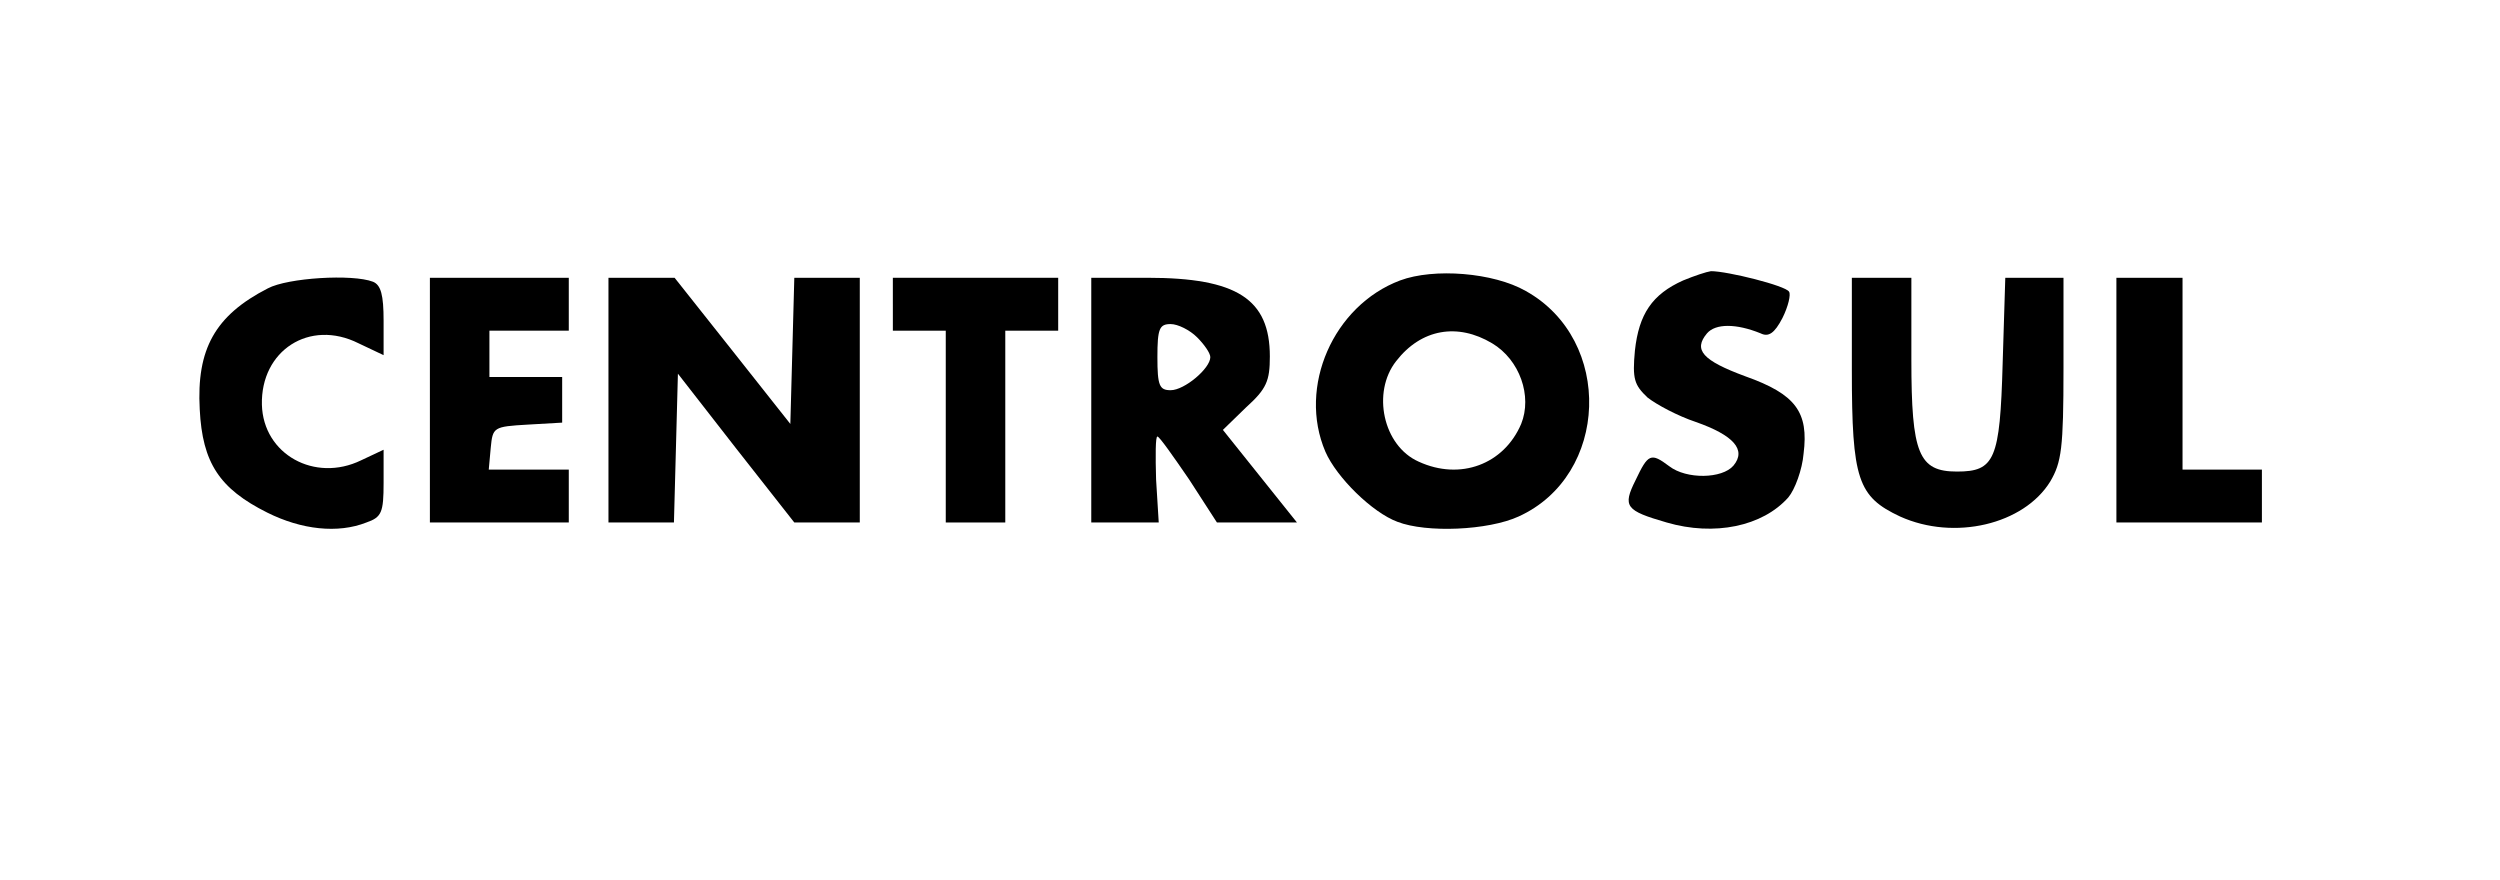 <?xml version="1.0" standalone="no"?>
<!DOCTYPE svg PUBLIC "-//W3C//DTD SVG 20010904//EN"
 "http://www.w3.org/TR/2001/REC-SVG-20010904/DTD/svg10.dtd">
<svg version="1.0" xmlns="http://www.w3.org/2000/svg"
 width="378pt" height="133pt" viewBox="0 0 378 133"
 preserveAspectRatio="xMidYMid meet">

<g transform="translate(0,133) scale(0.1,-0.1)"
fill="#000000" stroke="none">
<path d="M2117 906 c-101 -38 -155 -161 -113 -259 17 -39 71 -92 109 -106 44
-17 137 -13 183 8 137 62 144 267 11 341 -49 28 -139 35 -190 16z m139 -95
c42 -25 61 -80 44 -122 -26 -61 -92 -86 -155 -57 -54 24 -71 105 -34 152 38
49 93 58 145 27z"/>
<path d="M2545 906 c-47 -21 -67 -51 -73 -106 -4 -43 -1 -52 19 -71 14 -11 46
-28 73 -37 57 -20 77 -42 57 -66 -17 -20 -71 -21 -97 -1 -28 21 -32 19 -51
-21 -20 -40 -15 -46 47 -64 72 -21 145 -6 184 38 10 12 21 42 23 66 8 63 -12
90 -88 117 -65 24 -79 40 -58 65 13 15 44 15 81 0 12 -6 21 0 33 23 9 18 13
36 10 40 -5 9 -93 31 -118 31 -7 -1 -25 -7 -42 -14z"/>
<path d="M405 894 c-80 -41 -108 -92 -103 -183 4 -81 30 -120 102 -156 52 -26
107 -32 150 -15 23 8 26 15 26 60 l0 50 -34 -16 c-70 -34 -148 9 -150 84 -2
82 72 130 146 93 l38 -18 0 52 c0 39 -4 54 -16 59 -31 12 -129 6 -159 -10z"/>
<path d="M650 725 l0 -185 105 0 105 0 0 40 0 40 -61 0 -60 0 3 33 c3 31 4 32
56 35 l52 3 0 35 0 34 -55 0 -55 0 0 35 0 35 60 0 60 0 0 40 0 40 -105 0 -105
0 0 -185z"/>
<path d="M920 725 l0 -185 50 0 49 0 3 112 3 113 88 -113 88 -112 50 0 49 0 0
185 0 185 -50 0 -49 0 -3 -111 -3 -110 -87 110 -88 111 -50 0 -50 0 0 -185z"/>
<path d="M1350 870 l0 -40 40 0 40 0 0 -145 0 -145 45 0 45 0 0 145 0 145 40
0 40 0 0 40 0 40 -125 0 -125 0 0 -40z"/>
<path d="M1650 725 l0 -185 51 0 51 0 -4 65 c-1 36 -1 65 2 65 3 0 24 -30 48
-65 l42 -65 60 0 61 0 -56 70 -56 70 35 34 c31 28 36 40 36 77 0 87 -50 119
-185 119 l-85 0 0 -185z m160 95 c11 -11 20 -24 20 -30 0 -17 -39 -50 -60 -50
-17 0 -20 7 -20 50 0 43 3 50 20 50 11 0 29 -9 40 -20z"/>
<path d="M2800 770 c0 -165 9 -191 73 -221 82 -37 187 -12 227 53 17 29 20 50
20 171 l0 137 -44 0 -44 0 -4 -130 c-4 -145 -12 -163 -69 -163 -58 0 -69 27
-69 169 l0 124 -45 0 -45 0 0 -140z"/>
<path d="M3200 725 l0 -185 110 0 110 0 0 40 0 40 -60 0 -60 0 0 145 0 145
-50 0 -50 0 0 -185z"/>
</g>
</svg>
